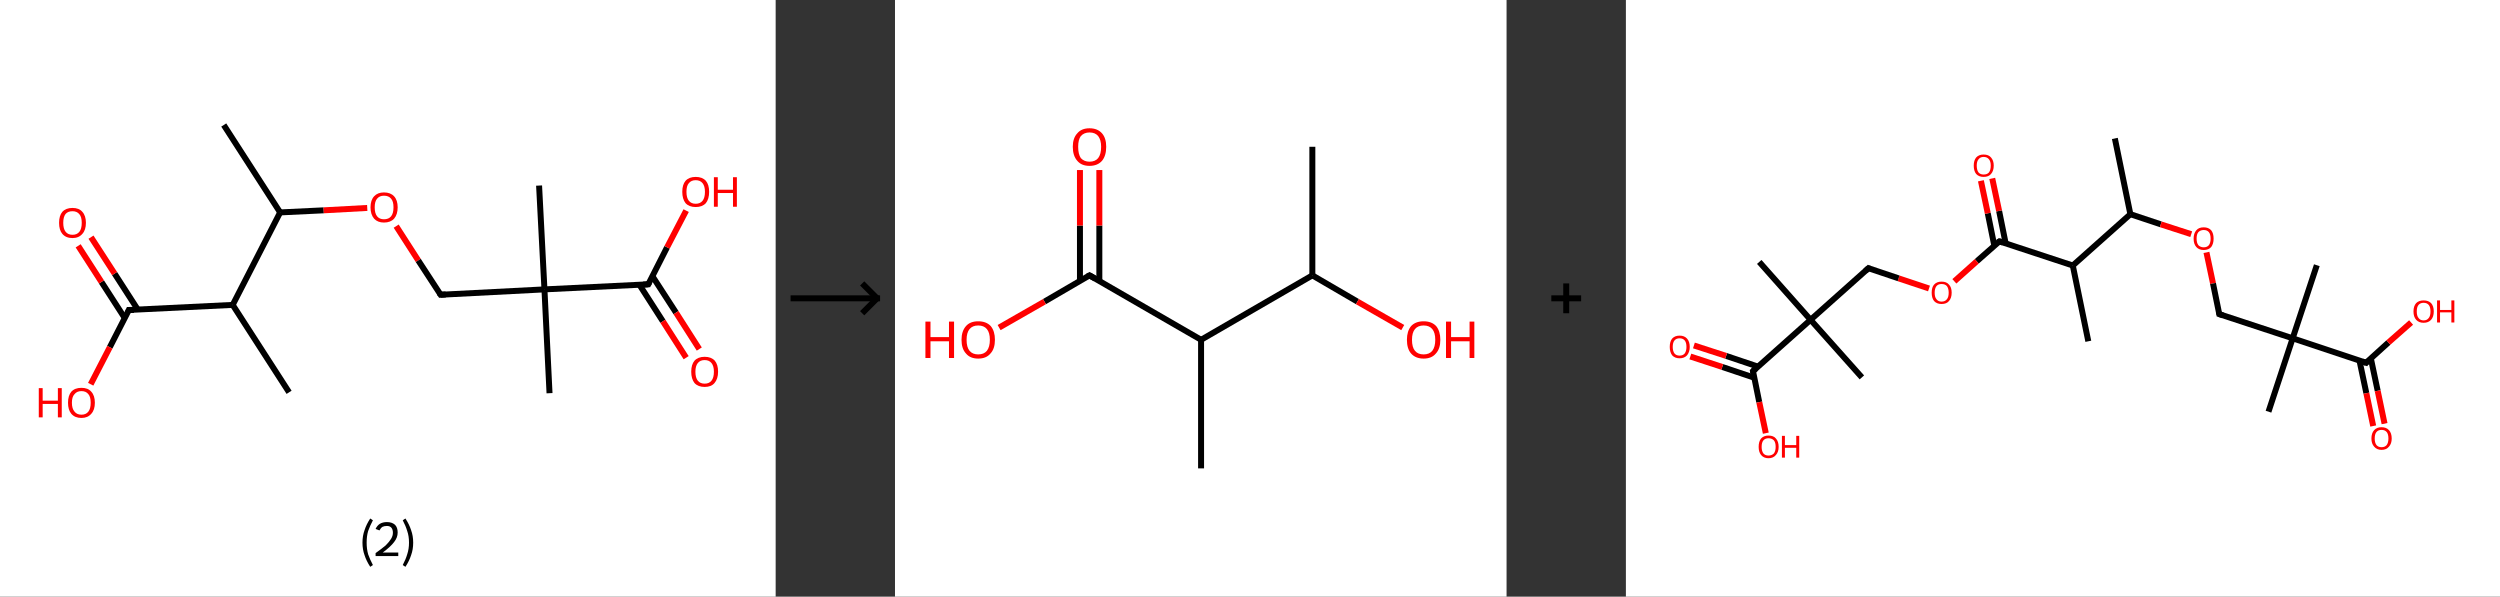 <?xml version='1.0' encoding='ASCII' standalone='yes'?>
<svg xmlns="http://www.w3.org/2000/svg" xmlns:xlink="http://www.w3.org/1999/xlink" version="1.1" width="838.0px" viewBox="0 0 838.0 200.0" height="200.0px">
  <rect x="0" y="0" width="838.0" height="200.0" fill="#333333" stroke="none"/>
  <g>
    <g transform="translate(0, 0) scale(1 1) "><!-- END OF HEADER -->
<rect style="opacity:1.0;fill:#FFFFFF;stroke:none" width="260.0" height="200.0" x="0.0" y="0.0"> </rect>
<path class="bond-0 atom-0 atom-1" d="M 75.0,41.9 L 93.9,71.2" style="fill:none;fill-rule:evenodd;stroke:#000000;stroke-width:2.0px;stroke-linecap:butt;stroke-linejoin:miter;stroke-opacity:1"/>
<path class="bond-1 atom-1 atom-2" d="M 93.9,71.2 L 108.5,70.5" style="fill:none;fill-rule:evenodd;stroke:#000000;stroke-width:2.0px;stroke-linecap:butt;stroke-linejoin:miter;stroke-opacity:1"/>
<path class="bond-1 atom-1 atom-2" d="M 108.5,70.5 L 123.1,69.7" style="fill:none;fill-rule:evenodd;stroke:#FF0000;stroke-width:2.0px;stroke-linecap:butt;stroke-linejoin:miter;stroke-opacity:1"/>
<path class="bond-2 atom-2 atom-3" d="M 132.8,75.8 L 140.2,87.3" style="fill:none;fill-rule:evenodd;stroke:#FF0000;stroke-width:2.0px;stroke-linecap:butt;stroke-linejoin:miter;stroke-opacity:1"/>
<path class="bond-2 atom-2 atom-3" d="M 140.2,87.3 L 147.7,98.8" style="fill:none;fill-rule:evenodd;stroke:#000000;stroke-width:2.0px;stroke-linecap:butt;stroke-linejoin:miter;stroke-opacity:1"/>
<path class="bond-3 atom-3 atom-4" d="M 147.7,98.8 L 182.5,97.0" style="fill:none;fill-rule:evenodd;stroke:#000000;stroke-width:2.0px;stroke-linecap:butt;stroke-linejoin:miter;stroke-opacity:1"/>
<path class="bond-4 atom-4 atom-5" d="M 182.5,97.0 L 180.7,62.2" style="fill:none;fill-rule:evenodd;stroke:#000000;stroke-width:2.0px;stroke-linecap:butt;stroke-linejoin:miter;stroke-opacity:1"/>
<path class="bond-5 atom-4 atom-6" d="M 182.5,97.0 L 184.2,131.8" style="fill:none;fill-rule:evenodd;stroke:#000000;stroke-width:2.0px;stroke-linecap:butt;stroke-linejoin:miter;stroke-opacity:1"/>
<path class="bond-6 atom-4 atom-7" d="M 182.5,97.0 L 217.3,95.3" style="fill:none;fill-rule:evenodd;stroke:#000000;stroke-width:2.0px;stroke-linecap:butt;stroke-linejoin:miter;stroke-opacity:1"/>
<path class="bond-7 atom-7 atom-8" d="M 214.3,95.4 L 222.2,107.7" style="fill:none;fill-rule:evenodd;stroke:#000000;stroke-width:2.0px;stroke-linecap:butt;stroke-linejoin:miter;stroke-opacity:1"/>
<path class="bond-7 atom-7 atom-8" d="M 222.2,107.7 L 230.0,119.9" style="fill:none;fill-rule:evenodd;stroke:#FF0000;stroke-width:2.0px;stroke-linecap:butt;stroke-linejoin:miter;stroke-opacity:1"/>
<path class="bond-7 atom-7 atom-8" d="M 218.7,92.6 L 226.6,104.8" style="fill:none;fill-rule:evenodd;stroke:#000000;stroke-width:2.0px;stroke-linecap:butt;stroke-linejoin:miter;stroke-opacity:1"/>
<path class="bond-7 atom-7 atom-8" d="M 226.6,104.8 L 234.4,117.0" style="fill:none;fill-rule:evenodd;stroke:#FF0000;stroke-width:2.0px;stroke-linecap:butt;stroke-linejoin:miter;stroke-opacity:1"/>
<path class="bond-8 atom-7 atom-9" d="M 217.3,95.3 L 223.6,82.9" style="fill:none;fill-rule:evenodd;stroke:#000000;stroke-width:2.0px;stroke-linecap:butt;stroke-linejoin:miter;stroke-opacity:1"/>
<path class="bond-8 atom-7 atom-9" d="M 223.6,82.9 L 230.0,70.6" style="fill:none;fill-rule:evenodd;stroke:#FF0000;stroke-width:2.0px;stroke-linecap:butt;stroke-linejoin:miter;stroke-opacity:1"/>
<path class="bond-9 atom-1 atom-10" d="M 93.9,71.2 L 78.0,102.2" style="fill:none;fill-rule:evenodd;stroke:#000000;stroke-width:2.0px;stroke-linecap:butt;stroke-linejoin:miter;stroke-opacity:1"/>
<path class="bond-10 atom-10 atom-11" d="M 78.0,102.2 L 96.9,131.5" style="fill:none;fill-rule:evenodd;stroke:#000000;stroke-width:2.0px;stroke-linecap:butt;stroke-linejoin:miter;stroke-opacity:1"/>
<path class="bond-11 atom-10 atom-12" d="M 78.0,102.2 L 43.2,103.9" style="fill:none;fill-rule:evenodd;stroke:#000000;stroke-width:2.0px;stroke-linecap:butt;stroke-linejoin:miter;stroke-opacity:1"/>
<path class="bond-12 atom-12 atom-13" d="M 46.2,103.8 L 38.4,91.7" style="fill:none;fill-rule:evenodd;stroke:#000000;stroke-width:2.0px;stroke-linecap:butt;stroke-linejoin:miter;stroke-opacity:1"/>
<path class="bond-12 atom-12 atom-13" d="M 38.4,91.7 L 30.5,79.5" style="fill:none;fill-rule:evenodd;stroke:#FF0000;stroke-width:2.0px;stroke-linecap:butt;stroke-linejoin:miter;stroke-opacity:1"/>
<path class="bond-12 atom-12 atom-13" d="M 41.8,106.6 L 34.0,94.5" style="fill:none;fill-rule:evenodd;stroke:#000000;stroke-width:2.0px;stroke-linecap:butt;stroke-linejoin:miter;stroke-opacity:1"/>
<path class="bond-12 atom-12 atom-13" d="M 34.0,94.5 L 26.2,82.4" style="fill:none;fill-rule:evenodd;stroke:#FF0000;stroke-width:2.0px;stroke-linecap:butt;stroke-linejoin:miter;stroke-opacity:1"/>
<path class="bond-13 atom-12 atom-14" d="M 43.2,103.9 L 36.8,116.4" style="fill:none;fill-rule:evenodd;stroke:#000000;stroke-width:2.0px;stroke-linecap:butt;stroke-linejoin:miter;stroke-opacity:1"/>
<path class="bond-13 atom-12 atom-14" d="M 36.8,116.4 L 30.4,128.8" style="fill:none;fill-rule:evenodd;stroke:#FF0000;stroke-width:2.0px;stroke-linecap:butt;stroke-linejoin:miter;stroke-opacity:1"/>
<path d="M 147.3,98.2 L 147.7,98.8 L 149.4,98.7" style="fill:none;stroke:#000000;stroke-width:2.0px;stroke-linecap:butt;stroke-linejoin:miter;stroke-opacity:1;"/>
<path d="M 215.6,95.4 L 217.3,95.3 L 217.6,94.7" style="fill:none;stroke:#000000;stroke-width:2.0px;stroke-linecap:butt;stroke-linejoin:miter;stroke-opacity:1;"/>
<path d="M 44.9,103.9 L 43.2,103.9 L 42.9,104.6" style="fill:none;stroke:#000000;stroke-width:2.0px;stroke-linecap:butt;stroke-linejoin:miter;stroke-opacity:1;"/>
<path class="atom-2" d="M 124.2 69.5 Q 124.2 67.1, 125.4 65.8 Q 126.6 64.5, 128.7 64.5 Q 130.9 64.5, 132.1 65.8 Q 133.3 67.1, 133.3 69.5 Q 133.3 71.9, 132.1 73.3 Q 130.9 74.6, 128.7 74.6 Q 126.6 74.6, 125.4 73.3 Q 124.2 71.9, 124.2 69.5 M 128.7 73.5 Q 130.3 73.5, 131.1 72.5 Q 131.9 71.5, 131.9 69.5 Q 131.9 67.5, 131.1 66.6 Q 130.3 65.6, 128.7 65.6 Q 127.2 65.6, 126.4 66.6 Q 125.6 67.5, 125.6 69.5 Q 125.6 71.5, 126.4 72.5 Q 127.2 73.5, 128.7 73.5 " fill="#FF0000"/>
<path class="atom-8" d="M 231.7 124.6 Q 231.7 122.2, 232.8 120.9 Q 234.0 119.6, 236.2 119.6 Q 238.4 119.6, 239.6 120.9 Q 240.7 122.2, 240.7 124.6 Q 240.7 127.0, 239.5 128.4 Q 238.4 129.7, 236.2 129.7 Q 234.0 129.7, 232.8 128.4 Q 231.7 127.0, 231.7 124.6 M 236.2 128.6 Q 237.7 128.6, 238.5 127.6 Q 239.3 126.6, 239.3 124.6 Q 239.3 122.7, 238.5 121.7 Q 237.7 120.7, 236.2 120.7 Q 234.7 120.7, 233.9 121.7 Q 233.1 122.7, 233.1 124.6 Q 233.1 126.6, 233.9 127.6 Q 234.7 128.6, 236.2 128.6 " fill="#FF0000"/>
<path class="atom-9" d="M 228.7 64.3 Q 228.7 61.9, 229.8 60.6 Q 231.0 59.3, 233.2 59.3 Q 235.4 59.3, 236.6 60.6 Q 237.7 61.9, 237.7 64.3 Q 237.7 66.7, 236.6 68.1 Q 235.4 69.4, 233.2 69.4 Q 231.0 69.4, 229.8 68.1 Q 228.7 66.7, 228.7 64.3 M 233.2 68.3 Q 234.7 68.3, 235.5 67.3 Q 236.3 66.3, 236.3 64.3 Q 236.3 62.4, 235.5 61.4 Q 234.7 60.4, 233.2 60.4 Q 231.7 60.4, 230.9 61.4 Q 230.1 62.3, 230.1 64.3 Q 230.1 66.3, 230.9 67.3 Q 231.7 68.3, 233.2 68.3 " fill="#FF0000"/>
<path class="atom-9" d="M 239.3 59.4 L 240.6 59.4 L 240.6 63.6 L 245.7 63.6 L 245.7 59.4 L 247.0 59.4 L 247.0 69.3 L 245.7 69.3 L 245.7 64.7 L 240.6 64.7 L 240.6 69.3 L 239.3 69.3 L 239.3 59.4 " fill="#FF0000"/>
<path class="atom-13" d="M 19.8 74.7 Q 19.8 72.3, 20.9 71.0 Q 22.1 69.7, 24.3 69.7 Q 26.5 69.7, 27.6 71.0 Q 28.8 72.3, 28.8 74.7 Q 28.8 77.1, 27.6 78.4 Q 26.4 79.8, 24.3 79.8 Q 22.1 79.8, 20.9 78.4 Q 19.8 77.1, 19.8 74.7 M 24.3 78.7 Q 25.8 78.7, 26.6 77.7 Q 27.4 76.7, 27.4 74.7 Q 27.4 72.7, 26.6 71.8 Q 25.8 70.8, 24.3 70.8 Q 22.8 70.8, 22.0 71.7 Q 21.2 72.7, 21.2 74.7 Q 21.2 76.7, 22.0 77.7 Q 22.8 78.7, 24.3 78.7 " fill="#FF0000"/>
<path class="atom-14" d="M 13.0 130.1 L 14.3 130.1 L 14.3 134.3 L 19.4 134.3 L 19.4 130.1 L 20.7 130.1 L 20.7 139.9 L 19.4 139.9 L 19.4 135.4 L 14.3 135.4 L 14.3 139.9 L 13.0 139.9 L 13.0 130.1 " fill="#FF0000"/>
<path class="atom-14" d="M 22.8 135.0 Q 22.8 132.6, 23.9 131.3 Q 25.1 130.0, 27.3 130.0 Q 29.5 130.0, 30.6 131.3 Q 31.8 132.6, 31.8 135.0 Q 31.8 137.4, 30.6 138.7 Q 29.4 140.1, 27.3 140.1 Q 25.1 140.1, 23.9 138.7 Q 22.8 137.4, 22.8 135.0 M 27.3 139.0 Q 28.8 139.0, 29.6 138.0 Q 30.4 137.0, 30.4 135.0 Q 30.4 133.0, 29.6 132.1 Q 28.8 131.1, 27.3 131.1 Q 25.8 131.1, 25.0 132.1 Q 24.1 133.0, 24.1 135.0 Q 24.1 137.0, 25.0 138.0 Q 25.8 139.0, 27.3 139.0 " fill="#FF0000"/>
<path class="legend" d="M 121.5 181.9 Q 121.5 179.6, 122.2 177.7 Q 122.8 175.8, 124.1 173.8 L 125.0 174.4 Q 124.0 176.3, 123.4 178.0 Q 122.9 179.7, 122.9 181.9 Q 122.9 184.0, 123.4 185.8 Q 124.0 187.5, 125.0 189.4 L 124.1 190.0 Q 122.8 188.0, 122.2 186.1 Q 121.5 184.2, 121.5 181.9 " fill="#000000"/>
<path class="legend" d="M 125.9 177.3 Q 126.4 176.2, 127.3 175.6 Q 128.3 175.0, 129.7 175.0 Q 131.4 175.0, 132.4 175.9 Q 133.3 176.8, 133.3 178.5 Q 133.3 180.2, 132.1 181.7 Q 130.9 183.3, 128.3 185.2 L 133.5 185.2 L 133.5 186.4 L 125.9 186.4 L 125.9 185.4 Q 128.0 183.9, 129.3 182.8 Q 130.5 181.6, 131.1 180.6 Q 131.7 179.6, 131.7 178.6 Q 131.7 177.5, 131.2 176.9 Q 130.7 176.3, 129.7 176.3 Q 128.8 176.3, 128.2 176.6 Q 127.6 177.0, 127.2 177.8 L 125.9 177.3 " fill="#000000"/>
<path class="legend" d="M 138.5 181.9 Q 138.5 184.2, 137.8 186.1 Q 137.2 188.0, 135.9 190.0 L 135.0 189.4 Q 136.0 187.5, 136.5 185.8 Q 137.1 184.0, 137.1 181.9 Q 137.1 179.7, 136.5 178.0 Q 136.0 176.3, 135.0 174.4 L 135.9 173.8 Q 137.2 175.8, 137.8 177.7 Q 138.5 179.6, 138.5 181.9 " fill="#000000"/>
</g>
    <g transform="translate(260.0, 0) scale(1 1) "><line x1="5" y1="100" x2="35" y2="100" style="stroke:rgb(0,0,0);stroke-width:2"/>
  <line x1="34" y1="100" x2="29" y2="95" style="stroke:rgb(0,0,0);stroke-width:2"/>
  <line x1="34" y1="100" x2="29" y2="105" style="stroke:rgb(0,0,0);stroke-width:2"/>
</g>
    <g transform="translate(300.0, 0) scale(1 1) "><!-- END OF HEADER -->
<rect style="opacity:1.0;fill:#FFFFFF;stroke:none" width="205.0" height="200.0" x="0.0" y="0.0"> </rect>
<path class="bond-0 atom-0 atom-1" d="M 139.9,49.2 L 139.9,92.3" style="fill:none;fill-rule:evenodd;stroke:#000000;stroke-width:2.0px;stroke-linecap:butt;stroke-linejoin:miter;stroke-opacity:1"/>
<path class="bond-1 atom-1 atom-2" d="M 139.9,92.3 L 155.0,101.1" style="fill:none;fill-rule:evenodd;stroke:#000000;stroke-width:2.0px;stroke-linecap:butt;stroke-linejoin:miter;stroke-opacity:1"/>
<path class="bond-1 atom-1 atom-2" d="M 155.0,101.1 L 170.2,109.8" style="fill:none;fill-rule:evenodd;stroke:#FF0000;stroke-width:2.0px;stroke-linecap:butt;stroke-linejoin:miter;stroke-opacity:1"/>
<path class="bond-2 atom-1 atom-3" d="M 139.9,92.3 L 102.6,113.9" style="fill:none;fill-rule:evenodd;stroke:#000000;stroke-width:2.0px;stroke-linecap:butt;stroke-linejoin:miter;stroke-opacity:1"/>
<path class="bond-3 atom-3 atom-4" d="M 102.6,113.9 L 102.6,157.0" style="fill:none;fill-rule:evenodd;stroke:#000000;stroke-width:2.0px;stroke-linecap:butt;stroke-linejoin:miter;stroke-opacity:1"/>
<path class="bond-4 atom-3 atom-5" d="M 102.6,113.9 L 65.2,92.3" style="fill:none;fill-rule:evenodd;stroke:#000000;stroke-width:2.0px;stroke-linecap:butt;stroke-linejoin:miter;stroke-opacity:1"/>
<path class="bond-5 atom-5 atom-6" d="M 68.5,94.2 L 68.5,75.6" style="fill:none;fill-rule:evenodd;stroke:#000000;stroke-width:2.0px;stroke-linecap:butt;stroke-linejoin:miter;stroke-opacity:1"/>
<path class="bond-5 atom-5 atom-6" d="M 68.5,75.6 L 68.5,57.0" style="fill:none;fill-rule:evenodd;stroke:#FF0000;stroke-width:2.0px;stroke-linecap:butt;stroke-linejoin:miter;stroke-opacity:1"/>
<path class="bond-5 atom-5 atom-6" d="M 62.0,94.2 L 62.0,75.6" style="fill:none;fill-rule:evenodd;stroke:#000000;stroke-width:2.0px;stroke-linecap:butt;stroke-linejoin:miter;stroke-opacity:1"/>
<path class="bond-5 atom-5 atom-6" d="M 62.0,75.6 L 62.0,57.0" style="fill:none;fill-rule:evenodd;stroke:#FF0000;stroke-width:2.0px;stroke-linecap:butt;stroke-linejoin:miter;stroke-opacity:1"/>
<path class="bond-6 atom-5 atom-7" d="M 65.2,92.3 L 50.1,101.1" style="fill:none;fill-rule:evenodd;stroke:#000000;stroke-width:2.0px;stroke-linecap:butt;stroke-linejoin:miter;stroke-opacity:1"/>
<path class="bond-6 atom-5 atom-7" d="M 50.1,101.1 L 34.9,109.8" style="fill:none;fill-rule:evenodd;stroke:#FF0000;stroke-width:2.0px;stroke-linecap:butt;stroke-linejoin:miter;stroke-opacity:1"/>
<path d="M 67.1,93.4 L 65.2,92.3 L 64.5,92.7" style="fill:none;stroke:#000000;stroke-width:2.0px;stroke-linecap:butt;stroke-linejoin:miter;stroke-opacity:1;"/>
<path class="atom-2" d="M 171.6 113.9 Q 171.6 111.0, 173.0 109.3 Q 174.5 107.7, 177.2 107.7 Q 179.9 107.7, 181.4 109.3 Q 182.8 111.0, 182.8 113.9 Q 182.8 116.9, 181.3 118.5 Q 179.9 120.2, 177.2 120.2 Q 174.5 120.2, 173.0 118.5 Q 171.6 116.9, 171.6 113.9 M 177.2 118.8 Q 179.1 118.8, 180.1 117.6 Q 181.1 116.3, 181.1 113.9 Q 181.1 111.5, 180.1 110.3 Q 179.1 109.1, 177.2 109.1 Q 175.3 109.1, 174.3 110.3 Q 173.3 111.5, 173.3 113.9 Q 173.3 116.4, 174.3 117.6 Q 175.3 118.8, 177.2 118.8 " fill="#FF0000"/>
<path class="atom-2" d="M 184.7 107.8 L 186.4 107.8 L 186.4 113.0 L 192.6 113.0 L 192.6 107.8 L 194.2 107.8 L 194.2 120.0 L 192.6 120.0 L 192.6 114.4 L 186.4 114.4 L 186.4 120.0 L 184.7 120.0 L 184.7 107.8 " fill="#FF0000"/>
<path class="atom-6" d="M 59.6 49.2 Q 59.6 46.3, 61.1 44.7 Q 62.5 43.0, 65.2 43.0 Q 67.9 43.0, 69.4 44.7 Q 70.8 46.3, 70.8 49.2 Q 70.8 52.2, 69.4 53.9 Q 67.9 55.6, 65.2 55.6 Q 62.5 55.6, 61.1 53.9 Q 59.6 52.2, 59.6 49.2 M 65.2 54.2 Q 67.1 54.2, 68.1 53.0 Q 69.1 51.7, 69.1 49.2 Q 69.1 46.9, 68.1 45.6 Q 67.1 44.4, 65.2 44.4 Q 63.4 44.4, 62.3 45.6 Q 61.4 46.8, 61.4 49.2 Q 61.4 51.7, 62.3 53.0 Q 63.4 54.2, 65.2 54.2 " fill="#FF0000"/>
<path class="atom-7" d="M 10.2 107.8 L 11.9 107.8 L 11.9 113.0 L 18.1 113.0 L 18.1 107.8 L 19.8 107.8 L 19.8 120.0 L 18.1 120.0 L 18.1 114.4 L 11.9 114.4 L 11.9 120.0 L 10.2 120.0 L 10.2 107.8 " fill="#FF0000"/>
<path class="atom-7" d="M 22.3 113.9 Q 22.3 111.0, 23.8 109.3 Q 25.2 107.7, 27.9 107.7 Q 30.6 107.7, 32.1 109.3 Q 33.5 111.0, 33.5 113.9 Q 33.5 116.9, 32.0 118.5 Q 30.6 120.2, 27.9 120.2 Q 25.2 120.2, 23.8 118.5 Q 22.3 116.9, 22.3 113.9 M 27.9 118.8 Q 29.8 118.8, 30.8 117.6 Q 31.8 116.3, 31.8 113.9 Q 31.8 111.5, 30.8 110.3 Q 29.8 109.1, 27.9 109.1 Q 26.0 109.1, 25.0 110.3 Q 24.0 111.5, 24.0 113.9 Q 24.0 116.4, 25.0 117.6 Q 26.0 118.8, 27.9 118.8 " fill="#FF0000"/>
</g>
    <g transform="translate(505.0, 0) scale(1 1) "><line x1="15" y1="100" x2="25" y2="100" style="stroke:rgb(0,0,0);stroke-width:2"/>
  <line x1="20" y1="95" x2="20" y2="105" style="stroke:rgb(0,0,0);stroke-width:2"/>
</g>
    <g transform="translate(545.0, 0) scale(1 1) "><!-- END OF HEADER -->
<rect style="opacity:1.0;fill:#FFFFFF;stroke:none" width="293.0" height="200.0" x="0.0" y="0.0"> </rect>
<path class="bond-0 atom-0 atom-1" d="M 163.9,46.4 L 169.1,71.8" style="fill:none;fill-rule:evenodd;stroke:#000000;stroke-width:2.0px;stroke-linecap:butt;stroke-linejoin:miter;stroke-opacity:1"/>
<path class="bond-1 atom-1 atom-2" d="M 169.1,71.8 L 179.3,75.2" style="fill:none;fill-rule:evenodd;stroke:#000000;stroke-width:2.0px;stroke-linecap:butt;stroke-linejoin:miter;stroke-opacity:1"/>
<path class="bond-1 atom-1 atom-2" d="M 179.3,75.2 L 189.5,78.5" style="fill:none;fill-rule:evenodd;stroke:#FF0000;stroke-width:2.0px;stroke-linecap:butt;stroke-linejoin:miter;stroke-opacity:1"/>
<path class="bond-2 atom-2 atom-3" d="M 194.6,84.6 L 196.8,95.0" style="fill:none;fill-rule:evenodd;stroke:#FF0000;stroke-width:2.0px;stroke-linecap:butt;stroke-linejoin:miter;stroke-opacity:1"/>
<path class="bond-2 atom-2 atom-3" d="M 196.8,95.0 L 198.9,105.3" style="fill:none;fill-rule:evenodd;stroke:#000000;stroke-width:2.0px;stroke-linecap:butt;stroke-linejoin:miter;stroke-opacity:1"/>
<path class="bond-3 atom-3 atom-4" d="M 198.9,105.3 L 223.5,113.4" style="fill:none;fill-rule:evenodd;stroke:#000000;stroke-width:2.0px;stroke-linecap:butt;stroke-linejoin:miter;stroke-opacity:1"/>
<path class="bond-4 atom-4 atom-5" d="M 223.5,113.4 L 231.6,88.9" style="fill:none;fill-rule:evenodd;stroke:#000000;stroke-width:2.0px;stroke-linecap:butt;stroke-linejoin:miter;stroke-opacity:1"/>
<path class="bond-5 atom-4 atom-6" d="M 223.5,113.4 L 215.4,138.0" style="fill:none;fill-rule:evenodd;stroke:#000000;stroke-width:2.0px;stroke-linecap:butt;stroke-linejoin:miter;stroke-opacity:1"/>
<path class="bond-6 atom-4 atom-7" d="M 223.5,113.4 L 248.1,121.6" style="fill:none;fill-rule:evenodd;stroke:#000000;stroke-width:2.0px;stroke-linecap:butt;stroke-linejoin:miter;stroke-opacity:1"/>
<path class="bond-7 atom-7 atom-8" d="M 245.9,120.9 L 248.2,131.8" style="fill:none;fill-rule:evenodd;stroke:#000000;stroke-width:2.0px;stroke-linecap:butt;stroke-linejoin:miter;stroke-opacity:1"/>
<path class="bond-7 atom-7 atom-8" d="M 248.2,131.8 L 250.5,142.8" style="fill:none;fill-rule:evenodd;stroke:#FF0000;stroke-width:2.0px;stroke-linecap:butt;stroke-linejoin:miter;stroke-opacity:1"/>
<path class="bond-7 atom-7 atom-8" d="M 249.7,120.1 L 252.0,131.0" style="fill:none;fill-rule:evenodd;stroke:#000000;stroke-width:2.0px;stroke-linecap:butt;stroke-linejoin:miter;stroke-opacity:1"/>
<path class="bond-7 atom-7 atom-8" d="M 252.0,131.0 L 254.3,142.0" style="fill:none;fill-rule:evenodd;stroke:#FF0000;stroke-width:2.0px;stroke-linecap:butt;stroke-linejoin:miter;stroke-opacity:1"/>
<path class="bond-8 atom-7 atom-9" d="M 248.1,121.6 L 255.6,114.8" style="fill:none;fill-rule:evenodd;stroke:#000000;stroke-width:2.0px;stroke-linecap:butt;stroke-linejoin:miter;stroke-opacity:1"/>
<path class="bond-8 atom-7 atom-9" d="M 255.6,114.8 L 263.2,108.1" style="fill:none;fill-rule:evenodd;stroke:#FF0000;stroke-width:2.0px;stroke-linecap:butt;stroke-linejoin:miter;stroke-opacity:1"/>
<path class="bond-9 atom-1 atom-10" d="M 169.1,71.8 L 149.8,89.0" style="fill:none;fill-rule:evenodd;stroke:#000000;stroke-width:2.0px;stroke-linecap:butt;stroke-linejoin:miter;stroke-opacity:1"/>
<path class="bond-10 atom-10 atom-11" d="M 149.8,89.0 L 155.0,114.4" style="fill:none;fill-rule:evenodd;stroke:#000000;stroke-width:2.0px;stroke-linecap:butt;stroke-linejoin:miter;stroke-opacity:1"/>
<path class="bond-11 atom-10 atom-12" d="M 149.8,89.0 L 125.2,80.9" style="fill:none;fill-rule:evenodd;stroke:#000000;stroke-width:2.0px;stroke-linecap:butt;stroke-linejoin:miter;stroke-opacity:1"/>
<path class="bond-12 atom-12 atom-13" d="M 127.3,81.6 L 125.1,70.7" style="fill:none;fill-rule:evenodd;stroke:#000000;stroke-width:2.0px;stroke-linecap:butt;stroke-linejoin:miter;stroke-opacity:1"/>
<path class="bond-12 atom-12 atom-13" d="M 125.1,70.7 L 122.8,59.8" style="fill:none;fill-rule:evenodd;stroke:#FF0000;stroke-width:2.0px;stroke-linecap:butt;stroke-linejoin:miter;stroke-opacity:1"/>
<path class="bond-12 atom-12 atom-13" d="M 123.5,82.4 L 121.3,71.5" style="fill:none;fill-rule:evenodd;stroke:#000000;stroke-width:2.0px;stroke-linecap:butt;stroke-linejoin:miter;stroke-opacity:1"/>
<path class="bond-12 atom-12 atom-13" d="M 121.3,71.5 L 119.0,60.6" style="fill:none;fill-rule:evenodd;stroke:#FF0000;stroke-width:2.0px;stroke-linecap:butt;stroke-linejoin:miter;stroke-opacity:1"/>
<path class="bond-13 atom-12 atom-14" d="M 125.2,80.9 L 117.6,87.6" style="fill:none;fill-rule:evenodd;stroke:#000000;stroke-width:2.0px;stroke-linecap:butt;stroke-linejoin:miter;stroke-opacity:1"/>
<path class="bond-13 atom-12 atom-14" d="M 117.6,87.6 L 110.1,94.3" style="fill:none;fill-rule:evenodd;stroke:#FF0000;stroke-width:2.0px;stroke-linecap:butt;stroke-linejoin:miter;stroke-opacity:1"/>
<path class="bond-14 atom-14 atom-15" d="M 101.6,96.7 L 91.4,93.3" style="fill:none;fill-rule:evenodd;stroke:#FF0000;stroke-width:2.0px;stroke-linecap:butt;stroke-linejoin:miter;stroke-opacity:1"/>
<path class="bond-14 atom-14 atom-15" d="M 91.4,93.3 L 81.3,89.9" style="fill:none;fill-rule:evenodd;stroke:#000000;stroke-width:2.0px;stroke-linecap:butt;stroke-linejoin:miter;stroke-opacity:1"/>
<path class="bond-15 atom-15 atom-16" d="M 81.3,89.9 L 61.9,107.2" style="fill:none;fill-rule:evenodd;stroke:#000000;stroke-width:2.0px;stroke-linecap:butt;stroke-linejoin:miter;stroke-opacity:1"/>
<path class="bond-16 atom-16 atom-17" d="M 61.9,107.2 L 79.1,126.5" style="fill:none;fill-rule:evenodd;stroke:#000000;stroke-width:2.0px;stroke-linecap:butt;stroke-linejoin:miter;stroke-opacity:1"/>
<path class="bond-17 atom-16 atom-18" d="M 61.9,107.2 L 44.7,87.8" style="fill:none;fill-rule:evenodd;stroke:#000000;stroke-width:2.0px;stroke-linecap:butt;stroke-linejoin:miter;stroke-opacity:1"/>
<path class="bond-18 atom-16 atom-19" d="M 61.9,107.2 L 42.6,124.4" style="fill:none;fill-rule:evenodd;stroke:#000000;stroke-width:2.0px;stroke-linecap:butt;stroke-linejoin:miter;stroke-opacity:1"/>
<path class="bond-19 atom-19 atom-20" d="M 44.3,122.9 L 33.6,119.3" style="fill:none;fill-rule:evenodd;stroke:#000000;stroke-width:2.0px;stroke-linecap:butt;stroke-linejoin:miter;stroke-opacity:1"/>
<path class="bond-19 atom-19 atom-20" d="M 33.6,119.3 L 22.8,115.8" style="fill:none;fill-rule:evenodd;stroke:#FF0000;stroke-width:2.0px;stroke-linecap:butt;stroke-linejoin:miter;stroke-opacity:1"/>
<path class="bond-19 atom-19 atom-20" d="M 43.0,126.6 L 32.3,123.0" style="fill:none;fill-rule:evenodd;stroke:#000000;stroke-width:2.0px;stroke-linecap:butt;stroke-linejoin:miter;stroke-opacity:1"/>
<path class="bond-19 atom-19 atom-20" d="M 32.3,123.0 L 21.6,119.5" style="fill:none;fill-rule:evenodd;stroke:#FF0000;stroke-width:2.0px;stroke-linecap:butt;stroke-linejoin:miter;stroke-opacity:1"/>
<path class="bond-20 atom-19 atom-21" d="M 42.6,124.4 L 44.7,134.8" style="fill:none;fill-rule:evenodd;stroke:#000000;stroke-width:2.0px;stroke-linecap:butt;stroke-linejoin:miter;stroke-opacity:1"/>
<path class="bond-20 atom-19 atom-21" d="M 44.7,134.8 L 46.9,145.2" style="fill:none;fill-rule:evenodd;stroke:#FF0000;stroke-width:2.0px;stroke-linecap:butt;stroke-linejoin:miter;stroke-opacity:1"/>
<path d="M 198.8,104.8 L 198.9,105.3 L 200.1,105.7" style="fill:none;stroke:#000000;stroke-width:2.0px;stroke-linecap:butt;stroke-linejoin:miter;stroke-opacity:1;"/>
<path d="M 246.8,121.2 L 248.1,121.6 L 248.4,121.2" style="fill:none;stroke:#000000;stroke-width:2.0px;stroke-linecap:butt;stroke-linejoin:miter;stroke-opacity:1;"/>
<path d="M 126.4,81.3 L 125.2,80.9 L 124.8,81.2" style="fill:none;stroke:#000000;stroke-width:2.0px;stroke-linecap:butt;stroke-linejoin:miter;stroke-opacity:1;"/>
<path d="M 81.8,90.1 L 81.3,89.9 L 80.3,90.8" style="fill:none;stroke:#000000;stroke-width:2.0px;stroke-linecap:butt;stroke-linejoin:miter;stroke-opacity:1;"/>
<path d="M 43.6,123.5 L 42.6,124.4 L 42.7,124.9" style="fill:none;stroke:#000000;stroke-width:2.0px;stroke-linecap:butt;stroke-linejoin:miter;stroke-opacity:1;"/>
<path class="atom-2" d="M 190.3 80.0 Q 190.3 78.2, 191.2 77.2 Q 192.0 76.2, 193.7 76.2 Q 195.3 76.2, 196.2 77.2 Q 197.0 78.2, 197.0 80.0 Q 197.0 81.7, 196.2 82.8 Q 195.3 83.8, 193.7 83.8 Q 192.1 83.8, 191.2 82.8 Q 190.3 81.8, 190.3 80.0 M 193.7 82.9 Q 194.8 82.9, 195.4 82.2 Q 196.0 81.4, 196.0 80.0 Q 196.0 78.5, 195.4 77.8 Q 194.8 77.1, 193.7 77.1 Q 192.6 77.1, 191.9 77.8 Q 191.3 78.5, 191.3 80.0 Q 191.3 81.4, 191.9 82.2 Q 192.6 82.9, 193.7 82.9 " fill="#FF0000"/>
<path class="atom-8" d="M 249.9 147.0 Q 249.9 145.2, 250.8 144.2 Q 251.7 143.2, 253.3 143.2 Q 254.9 143.2, 255.8 144.2 Q 256.7 145.2, 256.7 147.0 Q 256.7 148.7, 255.8 149.7 Q 254.9 150.8, 253.3 150.8 Q 251.7 150.8, 250.8 149.7 Q 249.9 148.7, 249.9 147.0 M 253.3 149.9 Q 254.4 149.9, 255.0 149.2 Q 255.6 148.4, 255.6 147.0 Q 255.6 145.5, 255.0 144.8 Q 254.4 144.1, 253.3 144.1 Q 252.2 144.1, 251.6 144.8 Q 251.0 145.5, 251.0 147.0 Q 251.0 148.4, 251.6 149.2 Q 252.2 149.9, 253.3 149.9 " fill="#FF0000"/>
<path class="atom-9" d="M 264.0 104.4 Q 264.0 102.6, 264.9 101.6 Q 265.8 100.7, 267.4 100.7 Q 269.0 100.7, 269.9 101.6 Q 270.8 102.6, 270.8 104.4 Q 270.8 106.2, 269.9 107.2 Q 269.0 108.2, 267.4 108.2 Q 265.8 108.2, 264.9 107.2 Q 264.0 106.2, 264.0 104.4 M 267.4 107.4 Q 268.5 107.4, 269.1 106.6 Q 269.7 105.9, 269.7 104.4 Q 269.7 102.9, 269.1 102.2 Q 268.5 101.5, 267.4 101.5 Q 266.3 101.5, 265.7 102.2 Q 265.1 102.9, 265.1 104.4 Q 265.1 105.9, 265.7 106.6 Q 266.3 107.4, 267.4 107.4 " fill="#FF0000"/>
<path class="atom-9" d="M 271.9 100.7 L 272.9 100.7 L 272.9 103.9 L 276.7 103.9 L 276.7 100.7 L 277.7 100.7 L 277.7 108.1 L 276.7 108.1 L 276.7 104.7 L 272.9 104.7 L 272.9 108.1 L 271.9 108.1 L 271.9 100.7 " fill="#FF0000"/>
<path class="atom-13" d="M 116.6 55.5 Q 116.6 53.8, 117.4 52.8 Q 118.3 51.8, 119.9 51.8 Q 121.6 51.8, 122.4 52.8 Q 123.3 53.8, 123.3 55.5 Q 123.3 57.3, 122.4 58.3 Q 121.6 59.3, 119.9 59.3 Q 118.3 59.3, 117.4 58.3 Q 116.6 57.3, 116.6 55.5 M 119.9 58.5 Q 121.1 58.5, 121.7 57.8 Q 122.3 57.0, 122.3 55.5 Q 122.3 54.1, 121.7 53.4 Q 121.1 52.6, 119.9 52.6 Q 118.8 52.6, 118.2 53.4 Q 117.6 54.1, 117.6 55.5 Q 117.6 57.0, 118.2 57.8 Q 118.8 58.5, 119.9 58.5 " fill="#FF0000"/>
<path class="atom-14" d="M 102.5 98.1 Q 102.5 96.3, 103.3 95.4 Q 104.2 94.4, 105.8 94.4 Q 107.5 94.4, 108.3 95.4 Q 109.2 96.3, 109.2 98.1 Q 109.2 99.9, 108.3 100.9 Q 107.5 101.9, 105.8 101.9 Q 104.2 101.9, 103.3 100.9 Q 102.5 99.9, 102.5 98.1 M 105.8 101.1 Q 107.0 101.1, 107.6 100.3 Q 108.2 99.6, 108.2 98.1 Q 108.2 96.7, 107.6 95.9 Q 107.0 95.2, 105.8 95.2 Q 104.7 95.2, 104.1 95.9 Q 103.5 96.7, 103.5 98.1 Q 103.5 99.6, 104.1 100.3 Q 104.7 101.1, 105.8 101.1 " fill="#FF0000"/>
<path class="atom-20" d="M 14.7 116.3 Q 14.7 114.5, 15.5 113.5 Q 16.4 112.5, 18.0 112.5 Q 19.6 112.5, 20.5 113.5 Q 21.4 114.5, 21.4 116.3 Q 21.4 118.0, 20.5 119.1 Q 19.6 120.1, 18.0 120.1 Q 16.4 120.1, 15.5 119.1 Q 14.7 118.0, 14.7 116.3 M 18.0 119.2 Q 19.1 119.2, 19.7 118.5 Q 20.3 117.7, 20.3 116.3 Q 20.3 114.8, 19.7 114.1 Q 19.1 113.4, 18.0 113.4 Q 16.9 113.4, 16.3 114.1 Q 15.7 114.8, 15.7 116.3 Q 15.7 117.7, 16.3 118.5 Q 16.9 119.2, 18.0 119.2 " fill="#FF0000"/>
<path class="atom-21" d="M 44.5 149.8 Q 44.5 148.0, 45.3 147.0 Q 46.2 146.0, 47.8 146.0 Q 49.5 146.0, 50.3 147.0 Q 51.2 148.0, 51.2 149.8 Q 51.2 151.5, 50.3 152.5 Q 49.4 153.6, 47.8 153.6 Q 46.2 153.6, 45.3 152.5 Q 44.5 151.5, 44.5 149.8 M 47.8 152.7 Q 48.9 152.7, 49.6 152.0 Q 50.2 151.2, 50.2 149.8 Q 50.2 148.3, 49.6 147.6 Q 48.9 146.9, 47.8 146.9 Q 46.7 146.9, 46.1 147.6 Q 45.5 148.3, 45.5 149.8 Q 45.5 151.2, 46.1 152.0 Q 46.7 152.7, 47.8 152.7 " fill="#FF0000"/>
<path class="atom-21" d="M 52.3 146.1 L 53.3 146.1 L 53.3 149.2 L 57.1 149.2 L 57.1 146.1 L 58.1 146.1 L 58.1 153.4 L 57.1 153.4 L 57.1 150.1 L 53.3 150.1 L 53.3 153.4 L 52.3 153.4 L 52.3 146.1 " fill="#FF0000"/>
</g>
  </g>
</svg>
